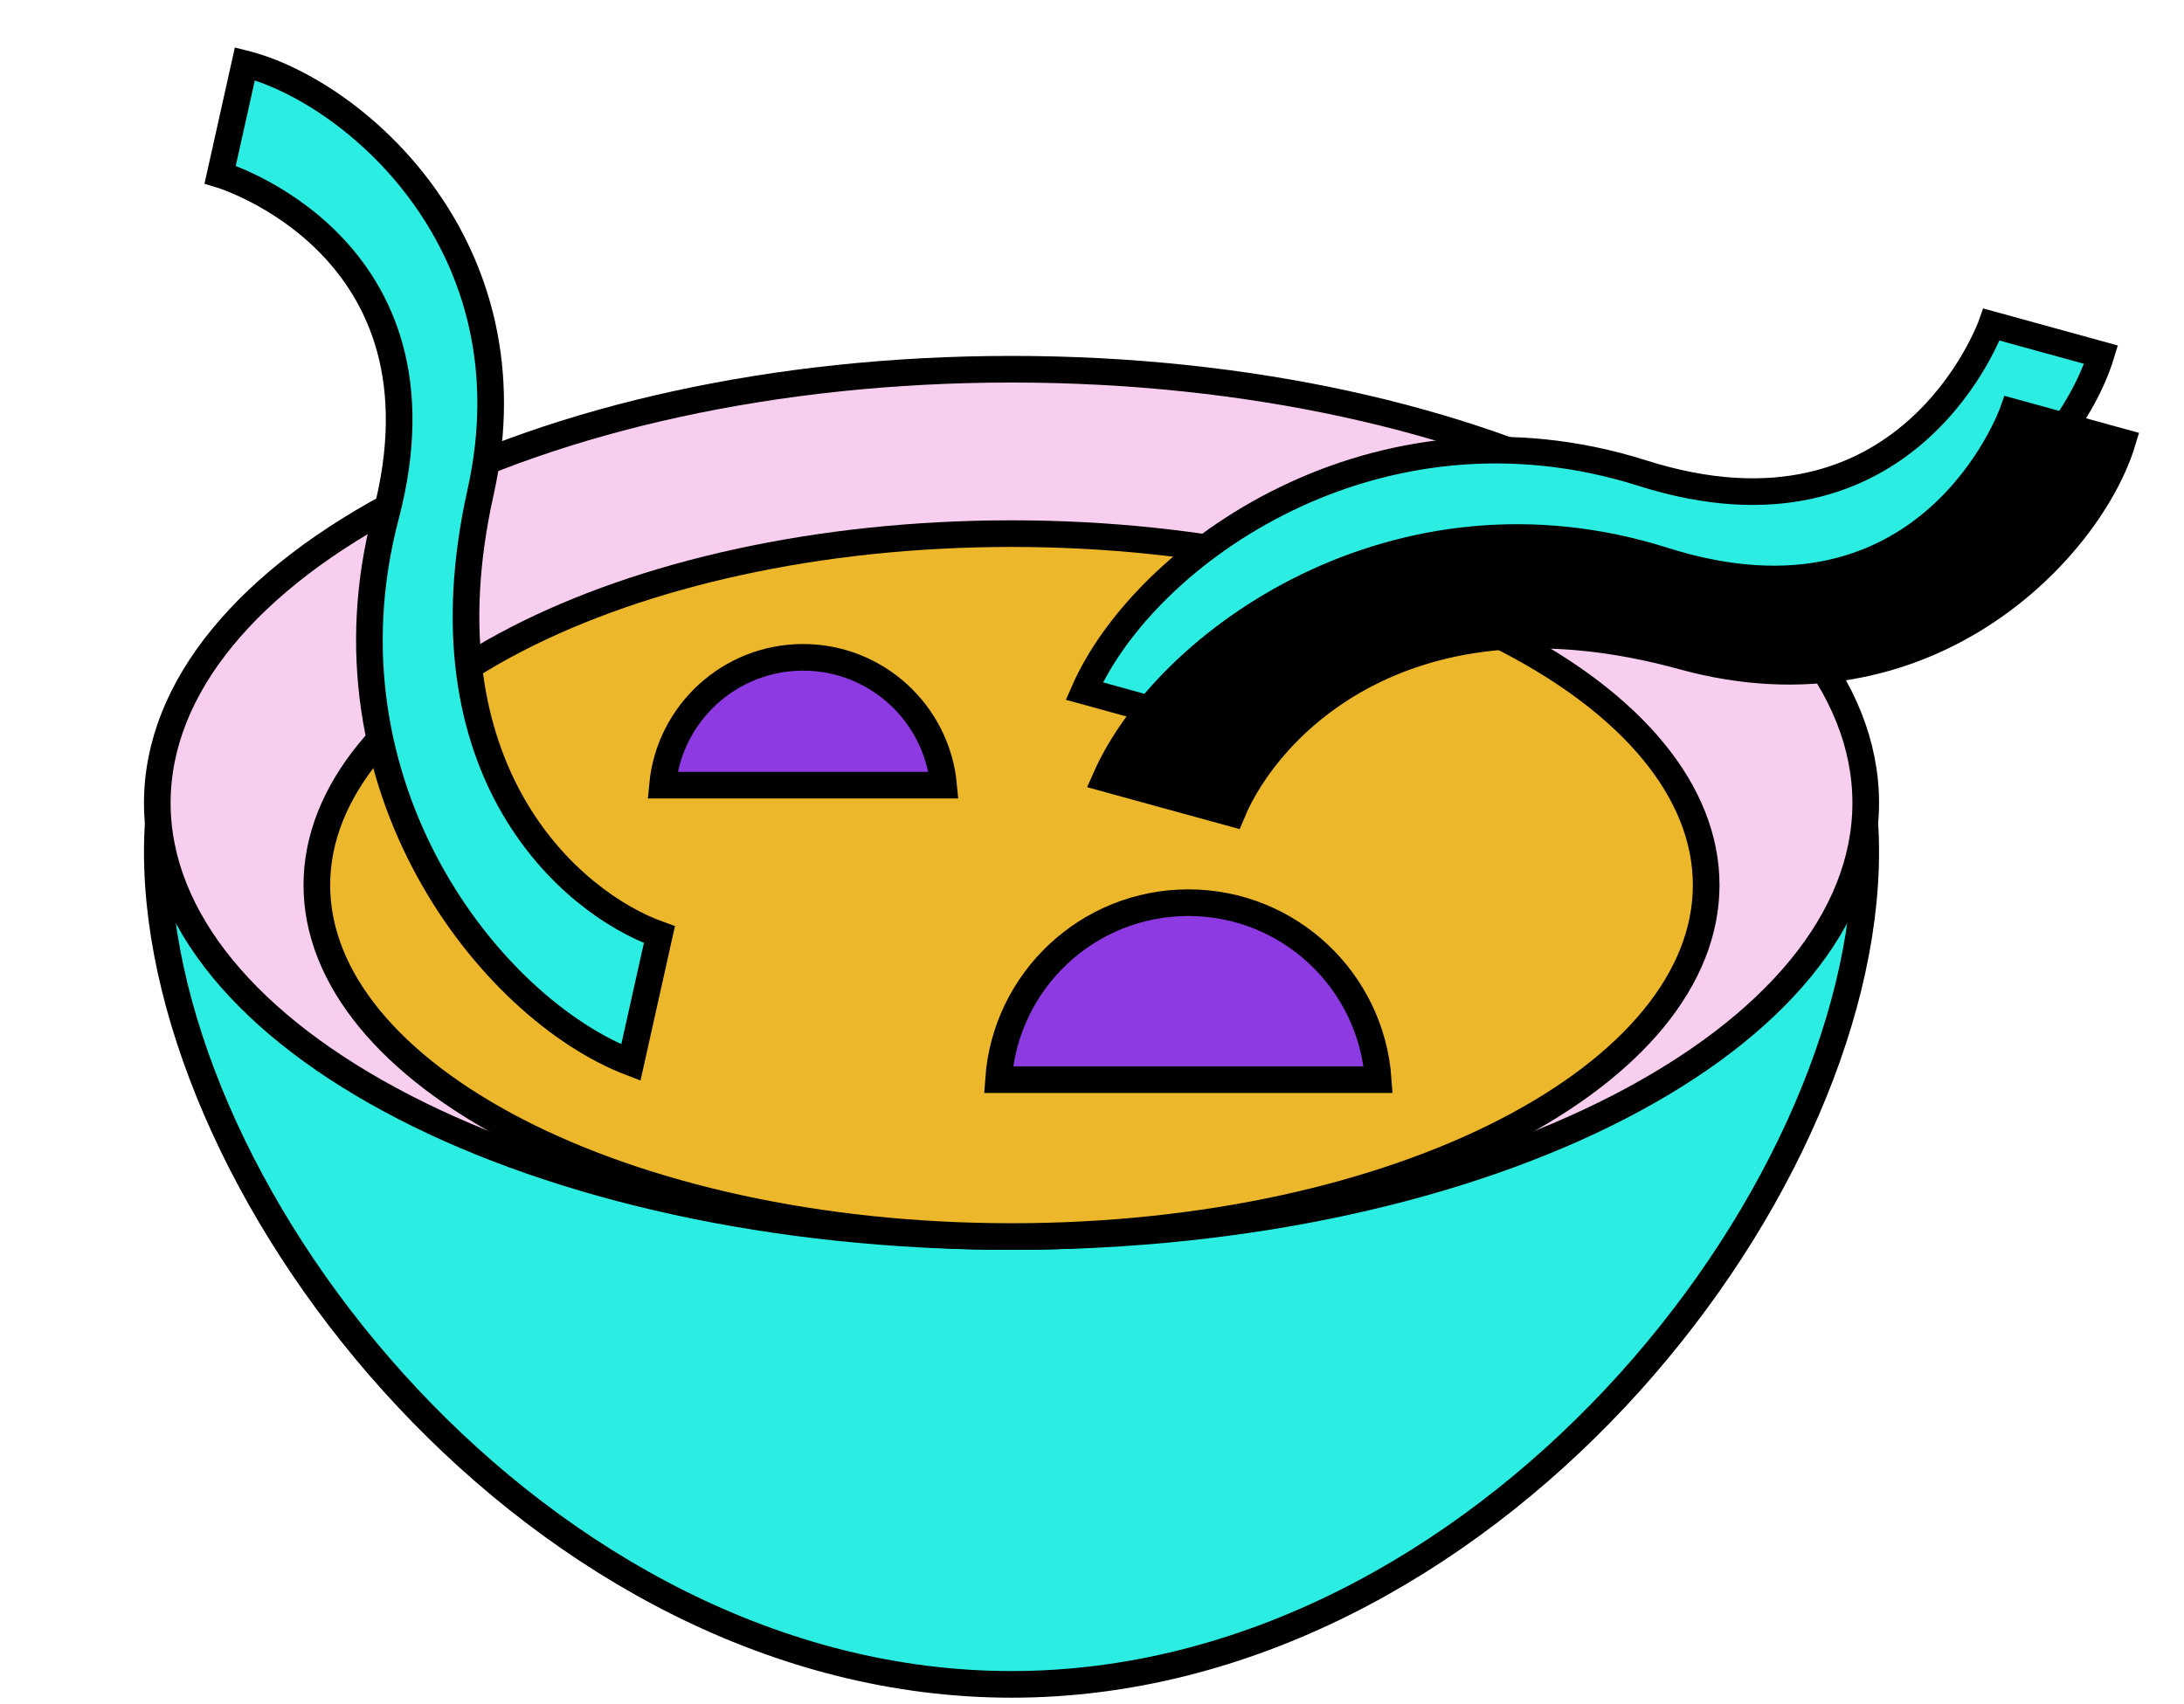 <svg width="41" height="32" viewBox="0 0 41 32" fill="none" xmlns="http://www.w3.org/2000/svg">
<path d="M35.025 15.999C35.025 19.231 33.24 23.142 30.323 26.252C27.408 29.358 23.399 31.628 18.989 31.628C14.579 31.628 10.569 29.358 7.655 26.252C4.738 23.142 2.953 19.231 2.953 15.999C2.953 14.392 3.394 13.112 4.181 12.089C4.971 11.062 6.121 10.278 7.567 9.689C10.467 8.508 14.496 8.134 18.989 8.134C23.482 8.134 27.511 8.508 30.41 9.689C31.857 10.278 33.007 11.062 33.797 12.089C34.584 13.112 35.025 14.392 35.025 15.999Z" fill="#2BEDE1" stroke="black" stroke-width="0.5"/>
<path d="M35.025 15.076C35.025 17.252 33.308 19.285 30.39 20.789C27.485 22.286 23.455 23.219 18.989 23.219C14.523 23.219 10.493 22.286 7.588 20.789C4.67 19.285 2.953 17.252 2.953 15.076C2.953 12.9 4.67 10.867 7.588 9.364C10.493 7.867 14.523 6.933 18.989 6.933C23.455 6.933 27.485 7.867 30.39 9.364C33.308 10.867 35.025 12.9 35.025 15.076Z" fill="#F8CEEE" stroke="black" stroke-width="0.5"/>
<path d="M32.03 16.619C32.03 18.369 30.649 20.016 28.273 21.241C25.91 22.459 22.628 23.219 18.989 23.219C15.35 23.219 12.068 22.459 9.705 21.241C7.329 20.016 5.948 18.369 5.948 16.619C5.948 14.87 7.329 13.223 9.705 11.998C12.068 10.781 15.35 10.02 18.989 10.02C22.628 10.02 25.91 10.781 28.273 11.998C30.649 13.223 32.03 14.87 32.03 16.619Z" fill="#EDB72B" stroke="black" stroke-width="0.5"/>
<path d="M30.836 8.885C25.829 7.298 21.49 10.396 20.355 12.976L22.727 13.629C23.402 12 26.003 9.257 31.192 10.684C35.778 11.945 38.839 8.648 39.443 6.66L37.387 6.094C37.387 6.094 35.843 10.472 30.836 8.885Z" fill="#2BEDE1" stroke="black" stroke-width="0.5"/>
<path d="M31.235 10.526C26.228 8.939 21.889 12.037 20.754 14.617L23.126 15.269C23.801 13.64 26.402 10.897 31.591 12.325C36.177 13.586 39.238 10.289 39.842 8.301L37.786 7.735C37.786 7.735 36.242 12.112 31.235 10.526Z" fill="black" stroke="black" stroke-width="0.5"/>
<path d="M7.242 9.684C5.904 14.763 9.211 18.945 11.843 19.952L12.379 17.55C10.719 16.956 7.851 14.493 9.022 9.241C10.056 4.598 6.613 1.703 4.597 1.197L4.133 3.278C4.133 3.278 8.581 4.606 7.242 9.684Z" fill="#2BEDE1" stroke="black" stroke-width="0.5"/>
<path d="M18.748 20.273H18.745C18.874 18.416 20.42 16.95 22.309 16.95C24.198 16.95 25.744 18.416 25.873 20.273H25.87H25.866H25.862H25.858H25.853H25.849H25.845H25.84H25.835H25.831H25.826H25.822H25.817H25.813H25.808H25.803H25.799H25.794H25.789H25.784H25.779H25.774H25.769H25.765H25.759H25.755H25.749H25.744H25.739H25.734H25.729H25.724H25.718H25.713H25.708H25.703H25.697H25.692H25.686H25.681H25.675H25.67H25.665H25.659H25.653H25.648H25.642H25.636H25.631H25.625H25.619H25.613H25.608H25.602H25.596H25.59H25.584H25.578H25.572H25.566H25.56H25.554H25.548H25.542H25.535H25.529H25.523H25.517H25.51H25.504H25.498H25.491H25.485H25.479H25.472H25.466H25.459H25.453H25.446H25.439H25.433H25.426H25.419H25.413H25.406H25.399H25.392H25.386H25.379H25.372H25.365H25.358H25.351H25.344H25.337H25.33H25.323H25.316H25.309H25.302H25.295H25.288H25.28H25.273H25.266H25.259H25.251H25.244H25.236H25.229H25.222H25.214H25.207H25.199H25.192H25.184H25.177H25.169H25.161H25.154H25.146H25.138H25.131H25.123H25.115H25.107H25.099H25.092H25.084H25.076H25.068H25.06H25.052H25.044H25.036H25.028H25.02H25.012H25.004H24.996H24.987H24.979H24.971H24.963H24.954H24.946H24.938H24.93H24.921H24.913H24.904H24.896H24.888H24.879H24.871H24.862H24.854H24.845H24.836H24.828H24.819H24.811H24.802H24.793H24.784H24.776H24.767H24.758H24.749H24.74H24.732H24.723H24.714H24.705H24.696H24.687H24.678H24.669H24.66H24.651H24.642H24.633H24.623H24.614H24.605H24.596H24.587H24.578H24.568H24.559H24.55H24.541H24.531H24.522H24.512H24.503H24.494H24.484H24.475H24.465H24.456H24.446H24.437H24.427H24.418H24.408H24.398H24.389H24.379H24.369H24.36H24.35H24.34H24.33H24.32H24.311H24.301H24.291H24.281H24.271H24.261H24.252H24.242H24.232H24.222H24.212H24.202H24.192H24.182H24.172H24.161H24.151H24.141H24.131H24.121H24.111H24.101H24.09H24.08H24.07H24.059H24.049H24.039H24.029H24.018H24.008H23.997H23.987H23.977H23.966H23.956H23.945H23.935H23.924H23.914H23.903H23.893H23.882H23.872H23.861H23.85H23.84H23.829H23.818H23.808H23.797H23.786H23.775H23.765H23.754H23.743H23.732H23.721H23.711H23.7H23.689H23.678H23.667H23.656H23.645H23.634H23.623H23.612H23.601H23.59H23.579H23.568H23.557H23.546H23.535H23.524H23.513H23.502H23.491H23.479H23.468H23.457H23.446H23.434H23.423H23.412H23.401H23.389H23.378H23.367H23.355H23.344H23.333H23.321H23.31H23.299H23.287H23.276H23.264H23.253H23.241H23.23H23.218H23.207H23.195H23.184H23.172H23.161H23.149H23.138H23.126H23.114H23.103H23.091H23.079H23.068H23.056H23.044H23.033H23.021H23.009H22.997H22.986H22.974H22.962H22.95H22.939H22.927H22.915H22.903H22.891H22.879H22.867H22.855H22.844H22.832H22.82H22.808H22.796H22.784H22.772H22.76H22.748H22.736H22.724H22.712H22.7H22.688H22.676H22.664H22.652H22.64H22.627H22.615H22.603H22.591H22.579H22.567H22.555H22.542H22.53H22.518H22.506H22.494H22.481H22.469H22.457H22.445H22.432H22.42H22.408H22.395H22.383H22.371H22.358H22.346H22.334H22.322H22.309H22.297H22.284H22.272H22.26H22.247H22.235H22.223H22.21H22.198H22.186H22.174H22.161H22.149H22.137H22.125H22.112H22.1H22.088H22.076H22.064H22.052H22.039H22.027H22.015H22.003H21.991H21.979H21.967H21.954H21.942H21.93H21.918H21.906H21.894H21.882H21.87H21.858H21.846H21.834H21.822H21.81H21.798H21.787H21.774H21.763H21.751H21.739H21.727H21.715H21.703H21.692H21.68H21.668H21.656H21.644H21.633H21.621H21.609H21.597H21.585H21.574H21.562H21.55H21.539H21.527H21.515H21.504H21.492H21.481H21.469H21.457H21.446H21.434H21.423H21.411H21.4H21.388H21.377H21.365H21.354H21.342H21.331H21.32H21.308H21.297H21.285H21.274H21.263H21.251H21.24H21.229H21.218H21.206H21.195H21.184H21.172H21.161H21.15H21.139H21.128H21.116H21.105H21.094H21.083H21.072H21.061H21.05H21.039H21.028H21.017H21.006H20.995H20.984H20.973H20.962H20.951H20.94H20.929H20.918H20.908H20.897H20.886H20.875H20.864H20.854H20.843H20.832H20.821H20.811H20.8H20.789H20.779H20.768H20.757H20.747H20.736H20.726H20.715H20.704H20.694H20.683H20.673H20.662H20.652H20.642H20.631H20.621H20.61H20.6H20.59H20.579H20.569H20.559H20.548H20.538H20.528H20.518H20.508H20.497H20.487H20.477H20.467H20.457H20.447H20.437H20.427H20.416H20.407H20.396H20.387H20.377H20.367H20.357H20.347H20.337H20.327H20.317H20.307H20.298H20.288H20.278H20.268H20.259H20.249H20.239H20.23H20.22H20.21H20.201H20.191H20.182H20.172H20.163H20.153H20.143H20.134H20.125H20.115H20.106H20.096H20.087H20.078H20.068H20.059H20.05H20.041H20.031H20.022H20.013H20.004H19.995H19.985H19.976H19.967H19.958H19.949H19.94H19.931H19.922H19.913H19.904H19.895H19.887H19.878H19.869H19.86H19.851H19.843H19.834H19.825H19.816H19.808H19.799H19.79H19.782H19.773H19.765H19.756H19.748H19.739H19.731H19.722H19.714H19.705H19.697H19.689H19.68H19.672H19.664H19.655H19.647H19.639H19.631H19.623H19.614H19.606H19.598H19.59H19.582H19.574H19.566H19.558H19.55H19.542H19.534H19.526H19.519H19.511H19.503H19.495H19.488H19.48H19.472H19.464H19.457H19.449H19.442H19.434H19.426H19.419H19.411H19.404H19.396H19.389H19.382H19.374H19.367H19.36H19.352H19.345H19.338H19.331H19.323H19.316H19.309H19.302H19.295H19.288H19.281H19.274H19.267H19.26H19.253H19.246H19.239H19.233H19.226H19.219H19.212H19.205H19.199H19.192H19.185H19.179H19.172H19.166H19.159H19.152H19.146H19.14H19.133H19.127H19.12H19.114H19.108H19.102H19.095H19.089H19.083H19.077H19.07H19.064H19.058H19.052H19.046H19.04H19.034H19.028H19.022H19.017H19.011H19.005H18.999H18.993H18.988H18.982H18.976H18.97H18.965H18.959H18.954H18.948H18.943H18.937H18.932H18.926H18.921H18.916H18.91H18.905H18.9H18.895H18.889H18.884H18.879H18.874H18.869H18.864H18.859H18.854H18.849H18.844H18.839H18.834H18.829H18.825H18.82H18.815H18.81H18.806H18.801H18.796H18.792H18.787H18.783H18.778H18.774H18.769H18.765H18.761H18.756H18.752H18.748Z" fill="#8E3AE2" stroke="black" stroke-width="0.5"/>
<path d="M12.439 14.743H12.437C12.563 13.397 13.697 12.343 15.076 12.343C16.455 12.343 17.588 13.397 17.714 14.743H17.712H17.709H17.705H17.701H17.698H17.694H17.69H17.686H17.682H17.678H17.674H17.671H17.667H17.663H17.659H17.655H17.651H17.647H17.642H17.638H17.634H17.63H17.626H17.622H17.617H17.613H17.609H17.605H17.6H17.596H17.592H17.587H17.583H17.579H17.574H17.57H17.565H17.561H17.556H17.552H17.547H17.542H17.538H17.533H17.529H17.524H17.519H17.514H17.51H17.505H17.5H17.495H17.49H17.486H17.481H17.476H17.471H17.466H17.461H17.456H17.451H17.446H17.441H17.436H17.431H17.426H17.421H17.415H17.41H17.405H17.4H17.395H17.389H17.384H17.379H17.373H17.368H17.363H17.357H17.352H17.347H17.341H17.336H17.33H17.325H17.319H17.314H17.308H17.303H17.297H17.291H17.286H17.28H17.274H17.269H17.263H17.257H17.252H17.246H17.24H17.234H17.228H17.223H17.217H17.211H17.205H17.199H17.193H17.187H17.181H17.175H17.169H17.163H17.157H17.151H17.145H17.139H17.133H17.127H17.12H17.114H17.108H17.102H17.096H17.089H17.083H17.077H17.07H17.064H17.058H17.052H17.045H17.039H17.032H17.026H17.019H17.013H17.006H17H16.993H16.987H16.98H16.974H16.967H16.961H16.954H16.947H16.941H16.934H16.927H16.921H16.914H16.907H16.9H16.894H16.887H16.88H16.873H16.866H16.86H16.853H16.846H16.839H16.832H16.825H16.818H16.811H16.804H16.797H16.79H16.783H16.776H16.769H16.762H16.755H16.748H16.741H16.733H16.726H16.719H16.712H16.705H16.697H16.69H16.683H16.676H16.668H16.661H16.654H16.646H16.639H16.632H16.624H16.617H16.61H16.602H16.595H16.587H16.58H16.572H16.565H16.557H16.55H16.542H16.535H16.527H16.519H16.512H16.504H16.497H16.489H16.481H16.474H16.466H16.458H16.451H16.443H16.435H16.427H16.419H16.412H16.404H16.396H16.388H16.381H16.373H16.365H16.357H16.349H16.341H16.333H16.325H16.317H16.309H16.301H16.293H16.285H16.277H16.269H16.261H16.253H16.245H16.237H16.229H16.221H16.213H16.205H16.197H16.188H16.18H16.172H16.164H16.156H16.148H16.139H16.131H16.123H16.114H16.106H16.098H16.09H16.081H16.073H16.065H16.056H16.048H16.04H16.031H16.023H16.015H16.006H15.998H15.989H15.981H15.972H15.964H15.955H15.947H15.938H15.93H15.921H15.913H15.904H15.896H15.887H15.878H15.87H15.861H15.853H15.844H15.835H15.827H15.818H15.809H15.801H15.792H15.783H15.775H15.766H15.757H15.748H15.74H15.731H15.722H15.713H15.704H15.696H15.687H15.678H15.669H15.66H15.652H15.643H15.634H15.625H15.616H15.607H15.598H15.589H15.58H15.571H15.562H15.553H15.544H15.536H15.527H15.518H15.508H15.499H15.491H15.482H15.472H15.463H15.454H15.445H15.436H15.427H15.418H15.409H15.4H15.391H15.382H15.372H15.363H15.354H15.345H15.336H15.327H15.317H15.308H15.299H15.29H15.281H15.271H15.262H15.253H15.244H15.234H15.225H15.216H15.207H15.197H15.188H15.179H15.169H15.16H15.151H15.141H15.132H15.123H15.113H15.104H15.095H15.085H15.076H15.066H15.057H15.048H15.038H15.029H15.02H15.01H15.001H14.992H14.982H14.973H14.964H14.954H14.945H14.936H14.927H14.917H14.908H14.899H14.89H14.88H14.871H14.862H14.853H14.844H14.834H14.825H14.816H14.807H14.798H14.789H14.779H14.77H14.761H14.752H14.743H14.734H14.725H14.716H14.707H14.697H14.688H14.679H14.67H14.661H14.652H14.643H14.634H14.625H14.616H14.607H14.598H14.589H14.58H14.572H14.562H14.554H14.545H14.536H14.527H14.518H14.509H14.5H14.491H14.483H14.474H14.465H14.456H14.447H14.438H14.43H14.421H14.412H14.403H14.395H14.386H14.377H14.368H14.36H14.351H14.342H14.334H14.325H14.316H14.308H14.299H14.291H14.282H14.273H14.265H14.256H14.248H14.239H14.23H14.222H14.213H14.205H14.197H14.188H14.18H14.171H14.163H14.154H14.146H14.137H14.129H14.12H14.112H14.104H14.095H14.087H14.079H14.07H14.062H14.054H14.046H14.037H14.029H14.021H14.012H14.004H13.996H13.988H13.98H13.972H13.963H13.955H13.947H13.939H13.931H13.923H13.915H13.906H13.899H13.89H13.882H13.874H13.866H13.858H13.85H13.842H13.834H13.826H13.819H13.811H13.803H13.795H13.787H13.779H13.771H13.763H13.756H13.748H13.74H13.732H13.725H13.717H13.709H13.701H13.694H13.686H13.678H13.671H13.663H13.655H13.648H13.64H13.632H13.625H13.617H13.61H13.602H13.595H13.587H13.58H13.572H13.565H13.557H13.55H13.542H13.535H13.527H13.52H13.513H13.505H13.498H13.491H13.483H13.476H13.469H13.462H13.454H13.447H13.44H13.433H13.426H13.418H13.411H13.404H13.397H13.39H13.383H13.376H13.369H13.362H13.355H13.348H13.341H13.334H13.327H13.32H13.313H13.306H13.299H13.292H13.285H13.279H13.272H13.265H13.258H13.251H13.245H13.238H13.231H13.224H13.218H13.211H13.204H13.198H13.191H13.185H13.178H13.171H13.165H13.158H13.152H13.145H13.139H13.132H13.126H13.12H13.113H13.107H13.1H13.094H13.088H13.081H13.075H13.069H13.062H13.056H13.05H13.044H13.037H13.031H13.025H13.019H13.013H13.007H13.001H12.995H12.989H12.983H12.977H12.971H12.965H12.959H12.953H12.947H12.941H12.935H12.929H12.923H12.918H12.912H12.906H12.9H12.894H12.889H12.883H12.877H12.872H12.866H12.86H12.855H12.849H12.844H12.838H12.832H12.827H12.822H12.816H12.811H12.805H12.8H12.794H12.789H12.784H12.778H12.773H12.768H12.762H12.757H12.752H12.747H12.742H12.736H12.731H12.726H12.721H12.716H12.711H12.706H12.701H12.696H12.691H12.686H12.681H12.676H12.671H12.666H12.661H12.656H12.652H12.647H12.642H12.637H12.633H12.628H12.623H12.619H12.614H12.609H12.605H12.6H12.596H12.591H12.587H12.582H12.578H12.573H12.569H12.564H12.56H12.556H12.551H12.547H12.543H12.539H12.534H12.53H12.526H12.522H12.518H12.513H12.509H12.505H12.501H12.497H12.493H12.489H12.485H12.481H12.477H12.473H12.469H12.466H12.462H12.458H12.454H12.45H12.447H12.443H12.439Z" fill="#8E3AE2" stroke="black" stroke-width="0.5"/>
</svg>
